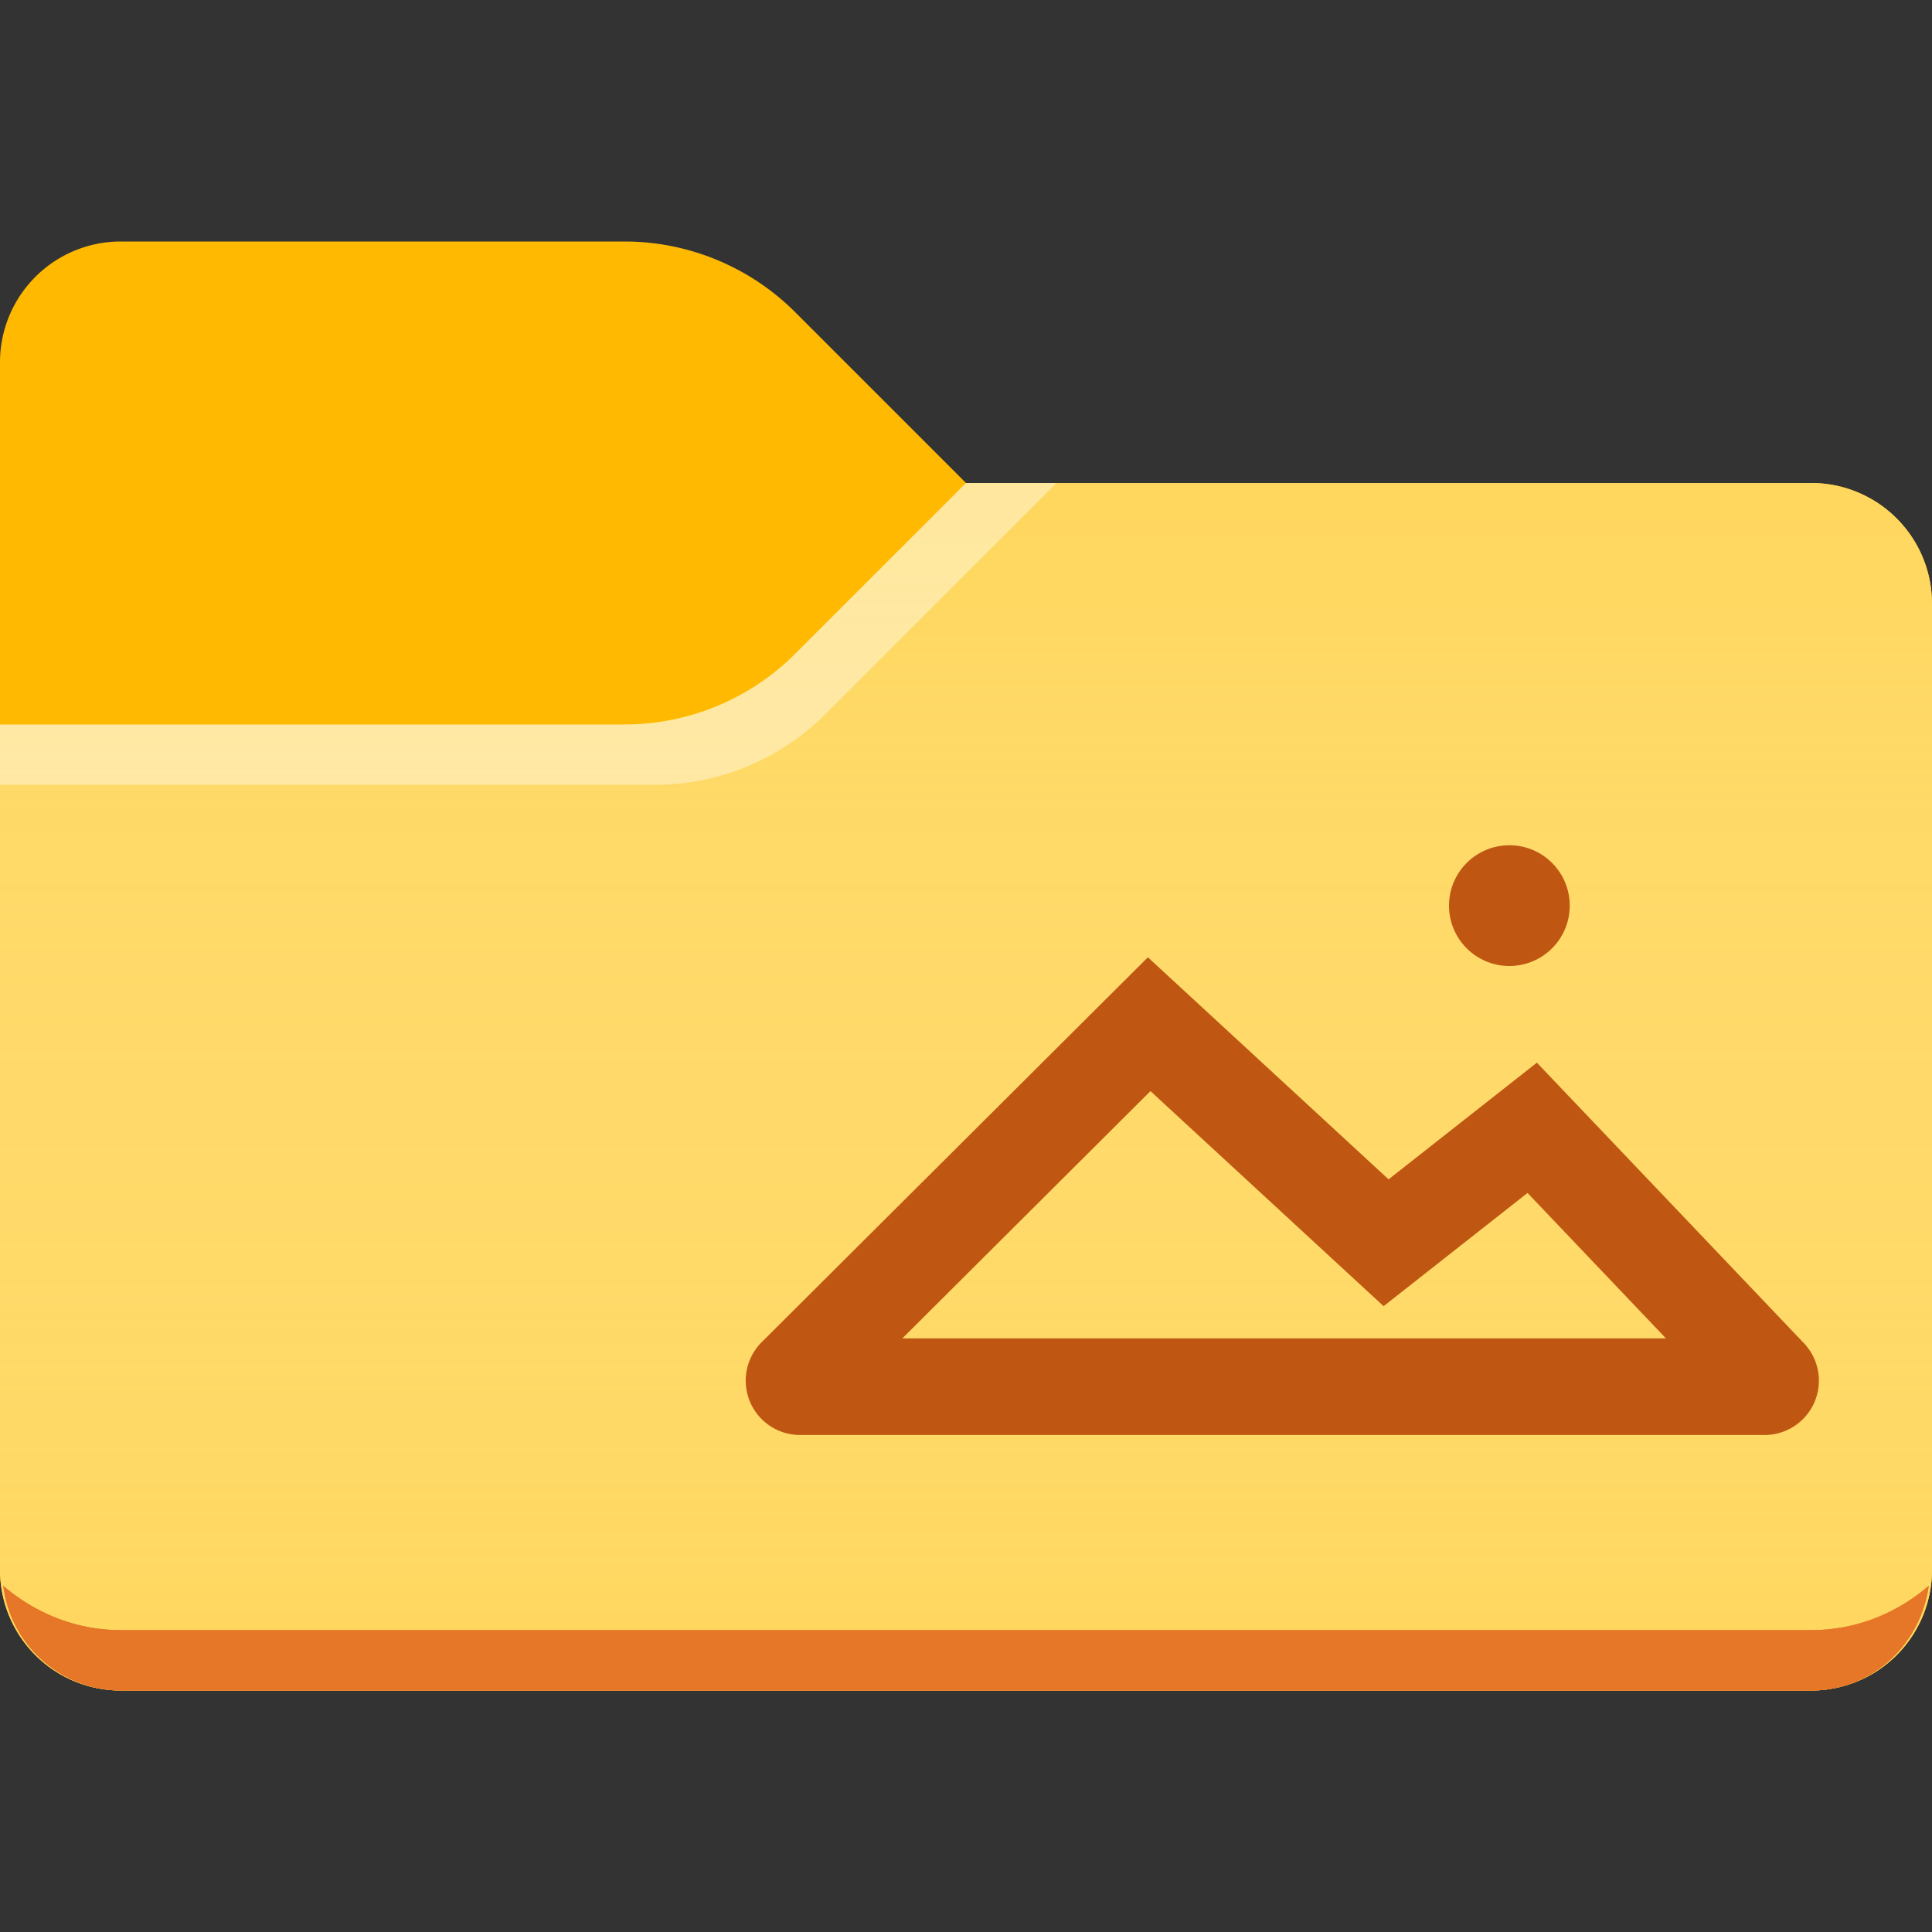 <svg xmlns="http://www.w3.org/2000/svg" viewBox="0 0 16 16"><rect x="0" y="0" width="16" height="16" fill="#333333" stroke="none"/><path fill="#FFB900" d="M8 4L6.586 2.586A2 2 0 005.172 2H1a1 1 0 00-1 1v10a1 1 0 001 1h14a1 1 0 001-1V5a1 1 0 00-1-1H8z"/><path fill="#FFD75E" d="M8 4L6.586 5.414A2 2 0 015.172 6H0v7a1 1 0 001 1h14a1 1 0 001-1V5a1 1 0 00-1-1H8z"/><linearGradient id="a" gradientUnits="userSpaceOnUse" x1="8" y1="4" x2="8" y2="14"><stop offset="0" stop-color="#fff" stop-opacity="0"/><stop offset=".999" stop-color="#ffd75e" stop-opacity=".3"/></linearGradient><path fill="url(#a)" d="M8 4L6.586 5.414A2 2 0 015.172 6H0v7a1 1 0 001 1h14a1 1 0 001-1V5a1 1 0 00-1-1H8z"/><path fill="#E67628" d="M1 13.5c-.373 0-.71-.142-.973-.367A.988.988 0 001 14h14c.505 0 .905-.38.973-.867-.262.226-.6.367-.973.367H1z"/><path opacity=".4" fill="#FFF" d="M6.836 5.914L8.75 4H8L6.586 5.414A2 2 0 015.172 6H0v.5h5.422a2 2 0 001.414-.586z"/><path fill="#E67628" d="M1 13.5c-.373 0-.71-.142-.973-.367A.988.988 0 001 14h14c.505 0 .905-.38.973-.867-.262.226-.6.367-.973.367H1z"/><path fill="none" stroke="#BF5712" stroke-width=".8" stroke-miterlimit="10" d="M6.59 11.399l2.927-2.917 1.962 1.81h0l1.21-.952 1.961 2.06a.05.05 0 01-.036.084H6.626a.05.05 0 01-.036-.085z"/><circle fill="#BF5712" cx="12.5" cy="7.5" r=".5"/></svg>